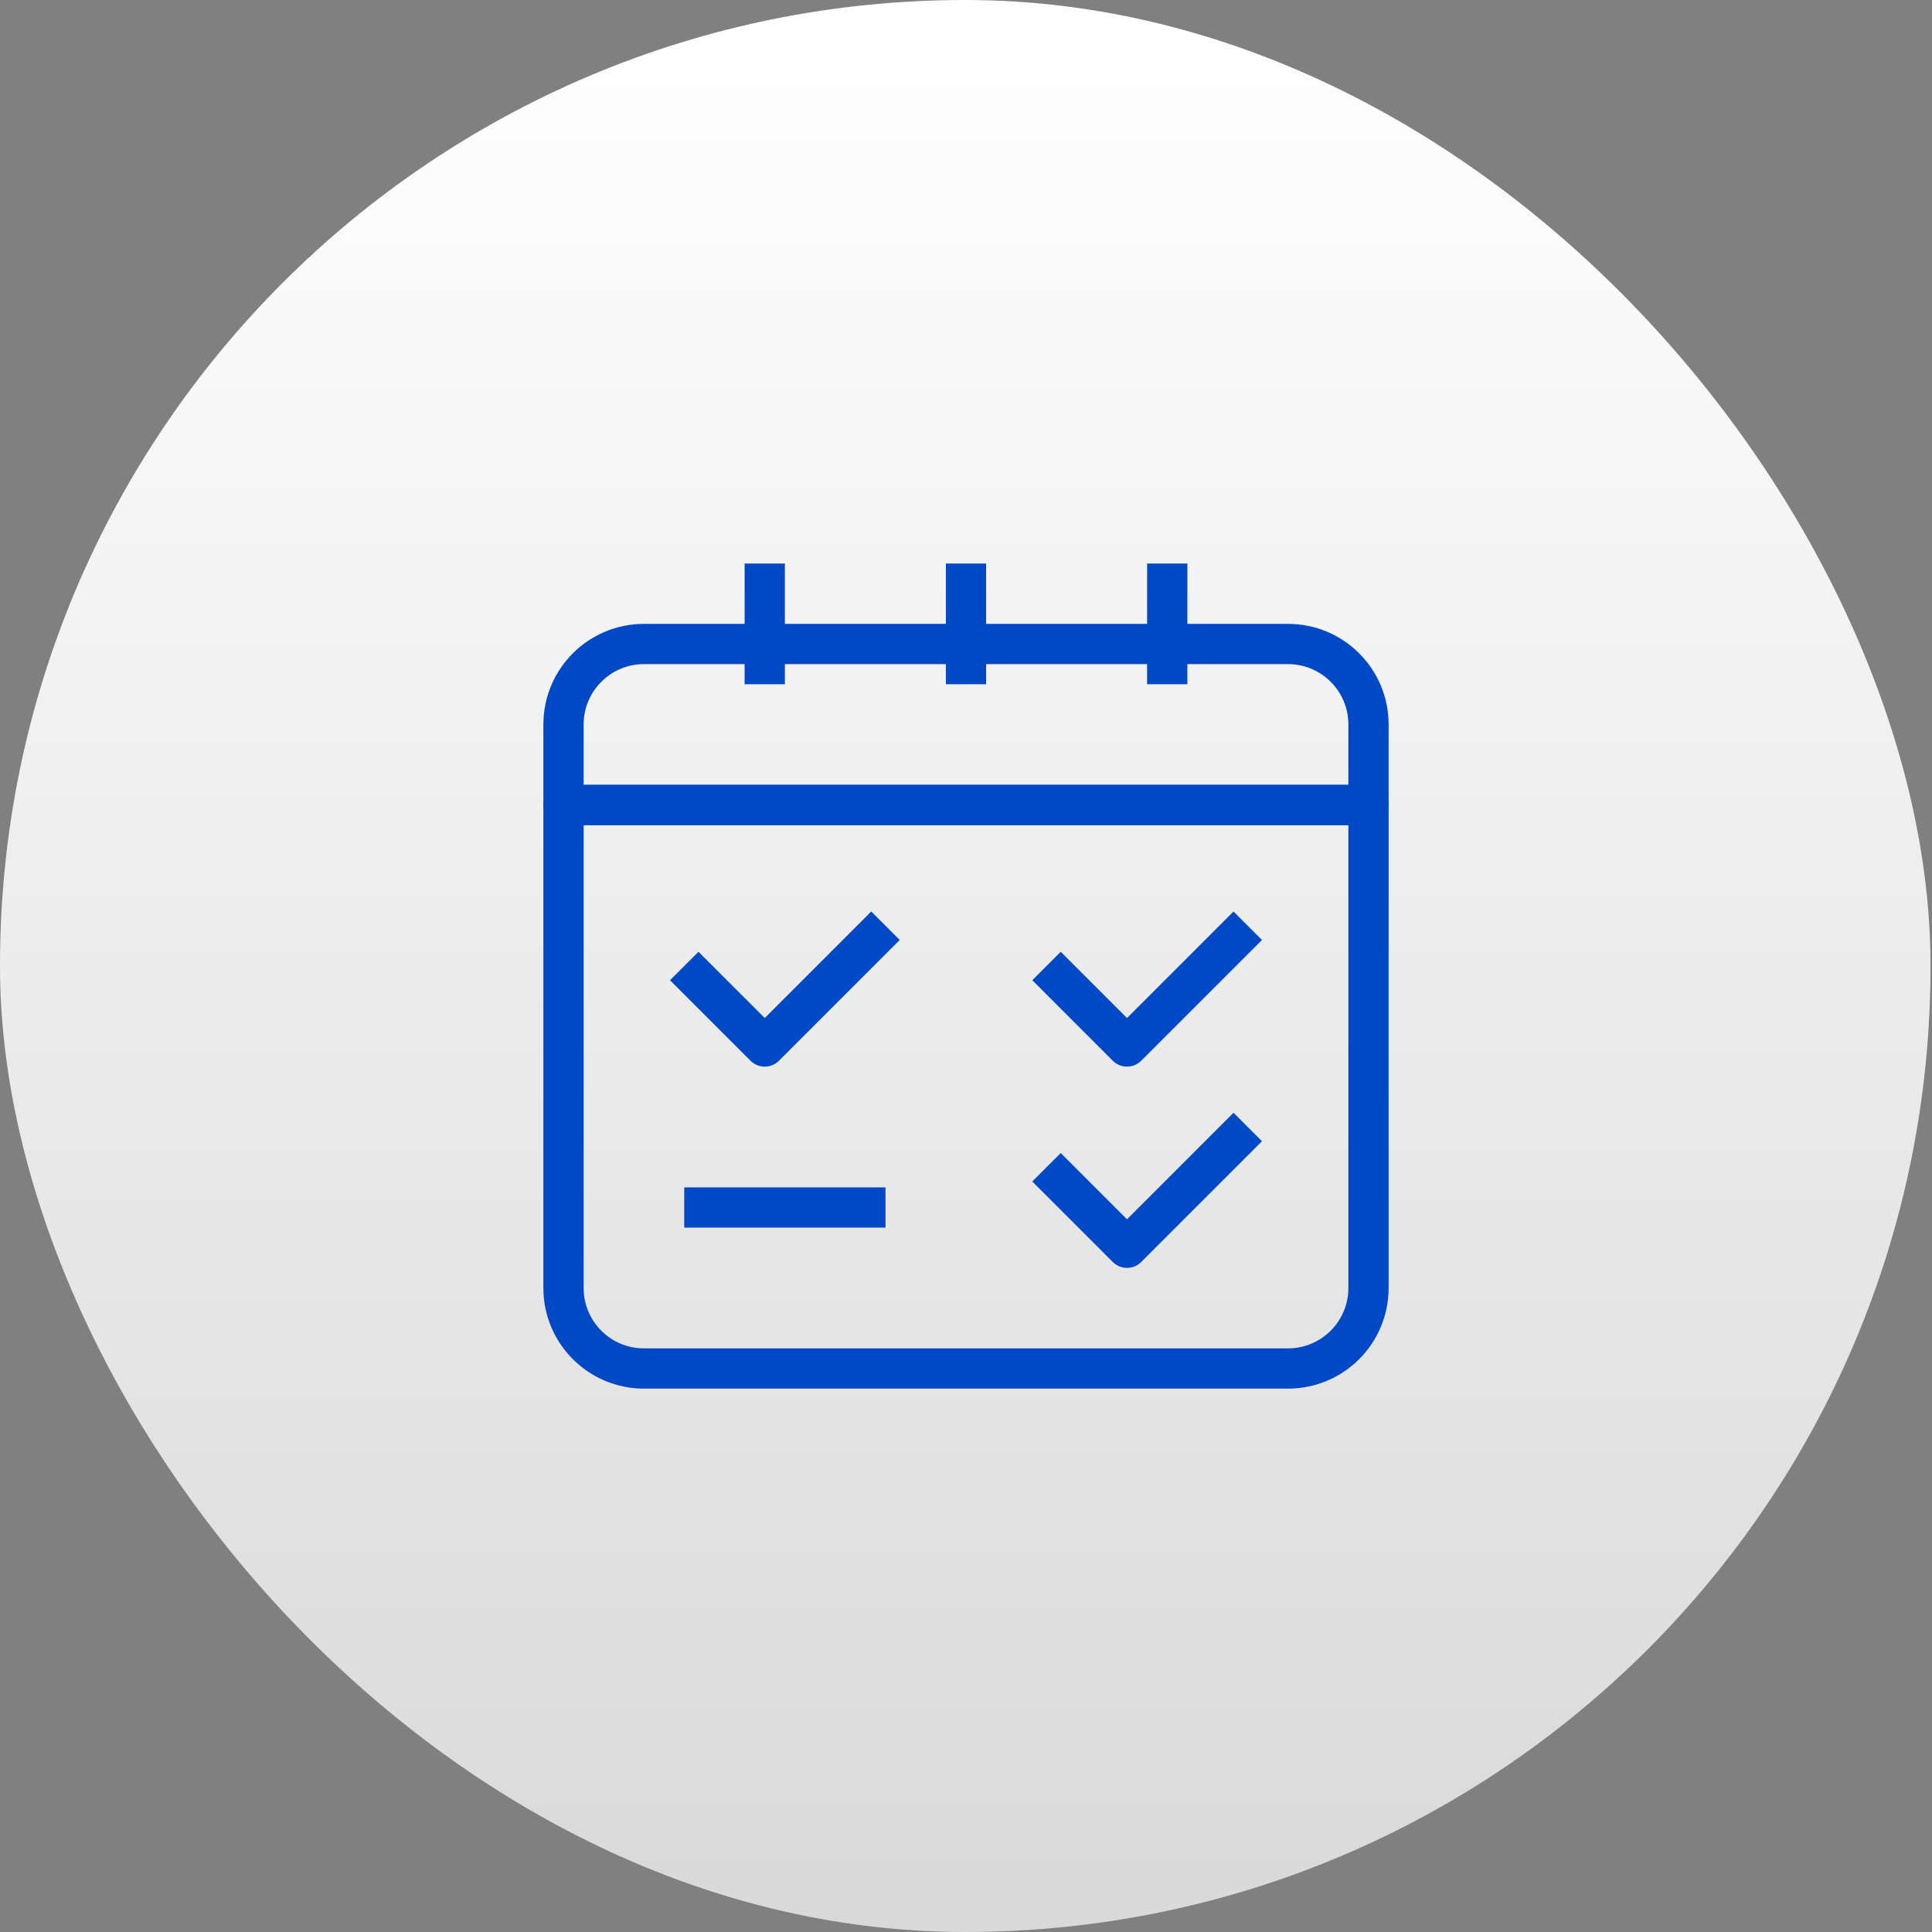 <svg width="48" height="48" viewBox="0 0 48 48" fill="none" xmlns="http://www.w3.org/2000/svg">
<rect x="0" y="0" width="48" height="48" fill="#808080" stroke="none"/>
<rect width="47.963" height="48" rx="23.982" fill="url(#paint0_linear_382_3499)"/>
<path d="M14 18C14 16.895 14.895 16 16 16H32C33.105 16 34 16.895 34 18V20H14V18Z" stroke="#0049C6" stroke-linejoin="round"/>
<path d="M34 20H14V32C14 33.105 14.895 34 16 34H32C33.105 34 34 33.105 34 32V20Z" stroke="#0049C6" stroke-linejoin="round"/>
<path d="M24 14V17" stroke="#0049C6" stroke-linejoin="round"/>
<path d="M29 14V17" stroke="#0049C6" stroke-linejoin="round"/>
<path d="M19 14V17" stroke="#0049C6" stroke-linejoin="round"/>
<path d="M17 24L19 26L22 23" stroke="#0049C6" stroke-linejoin="round"/>
<path d="M26 24L28 26L31 23" stroke="#0049C6" stroke-linejoin="round"/>
<path d="M26 29L28 31L31 28" stroke="#0049C6" stroke-linejoin="round"/>
<path d="M17 30H22" stroke="#0049C6" stroke-linejoin="round"/>
<defs>
<linearGradient id="paint0_linear_382_3499" x1="23.982" y1="0" x2="23.982" y2="48" gradientUnits="userSpaceOnUse">
<stop stop-color="white"/>
<stop offset="1" stop-color="white" stop-opacity="0.7"/>
</linearGradient>
</defs>
</svg>
